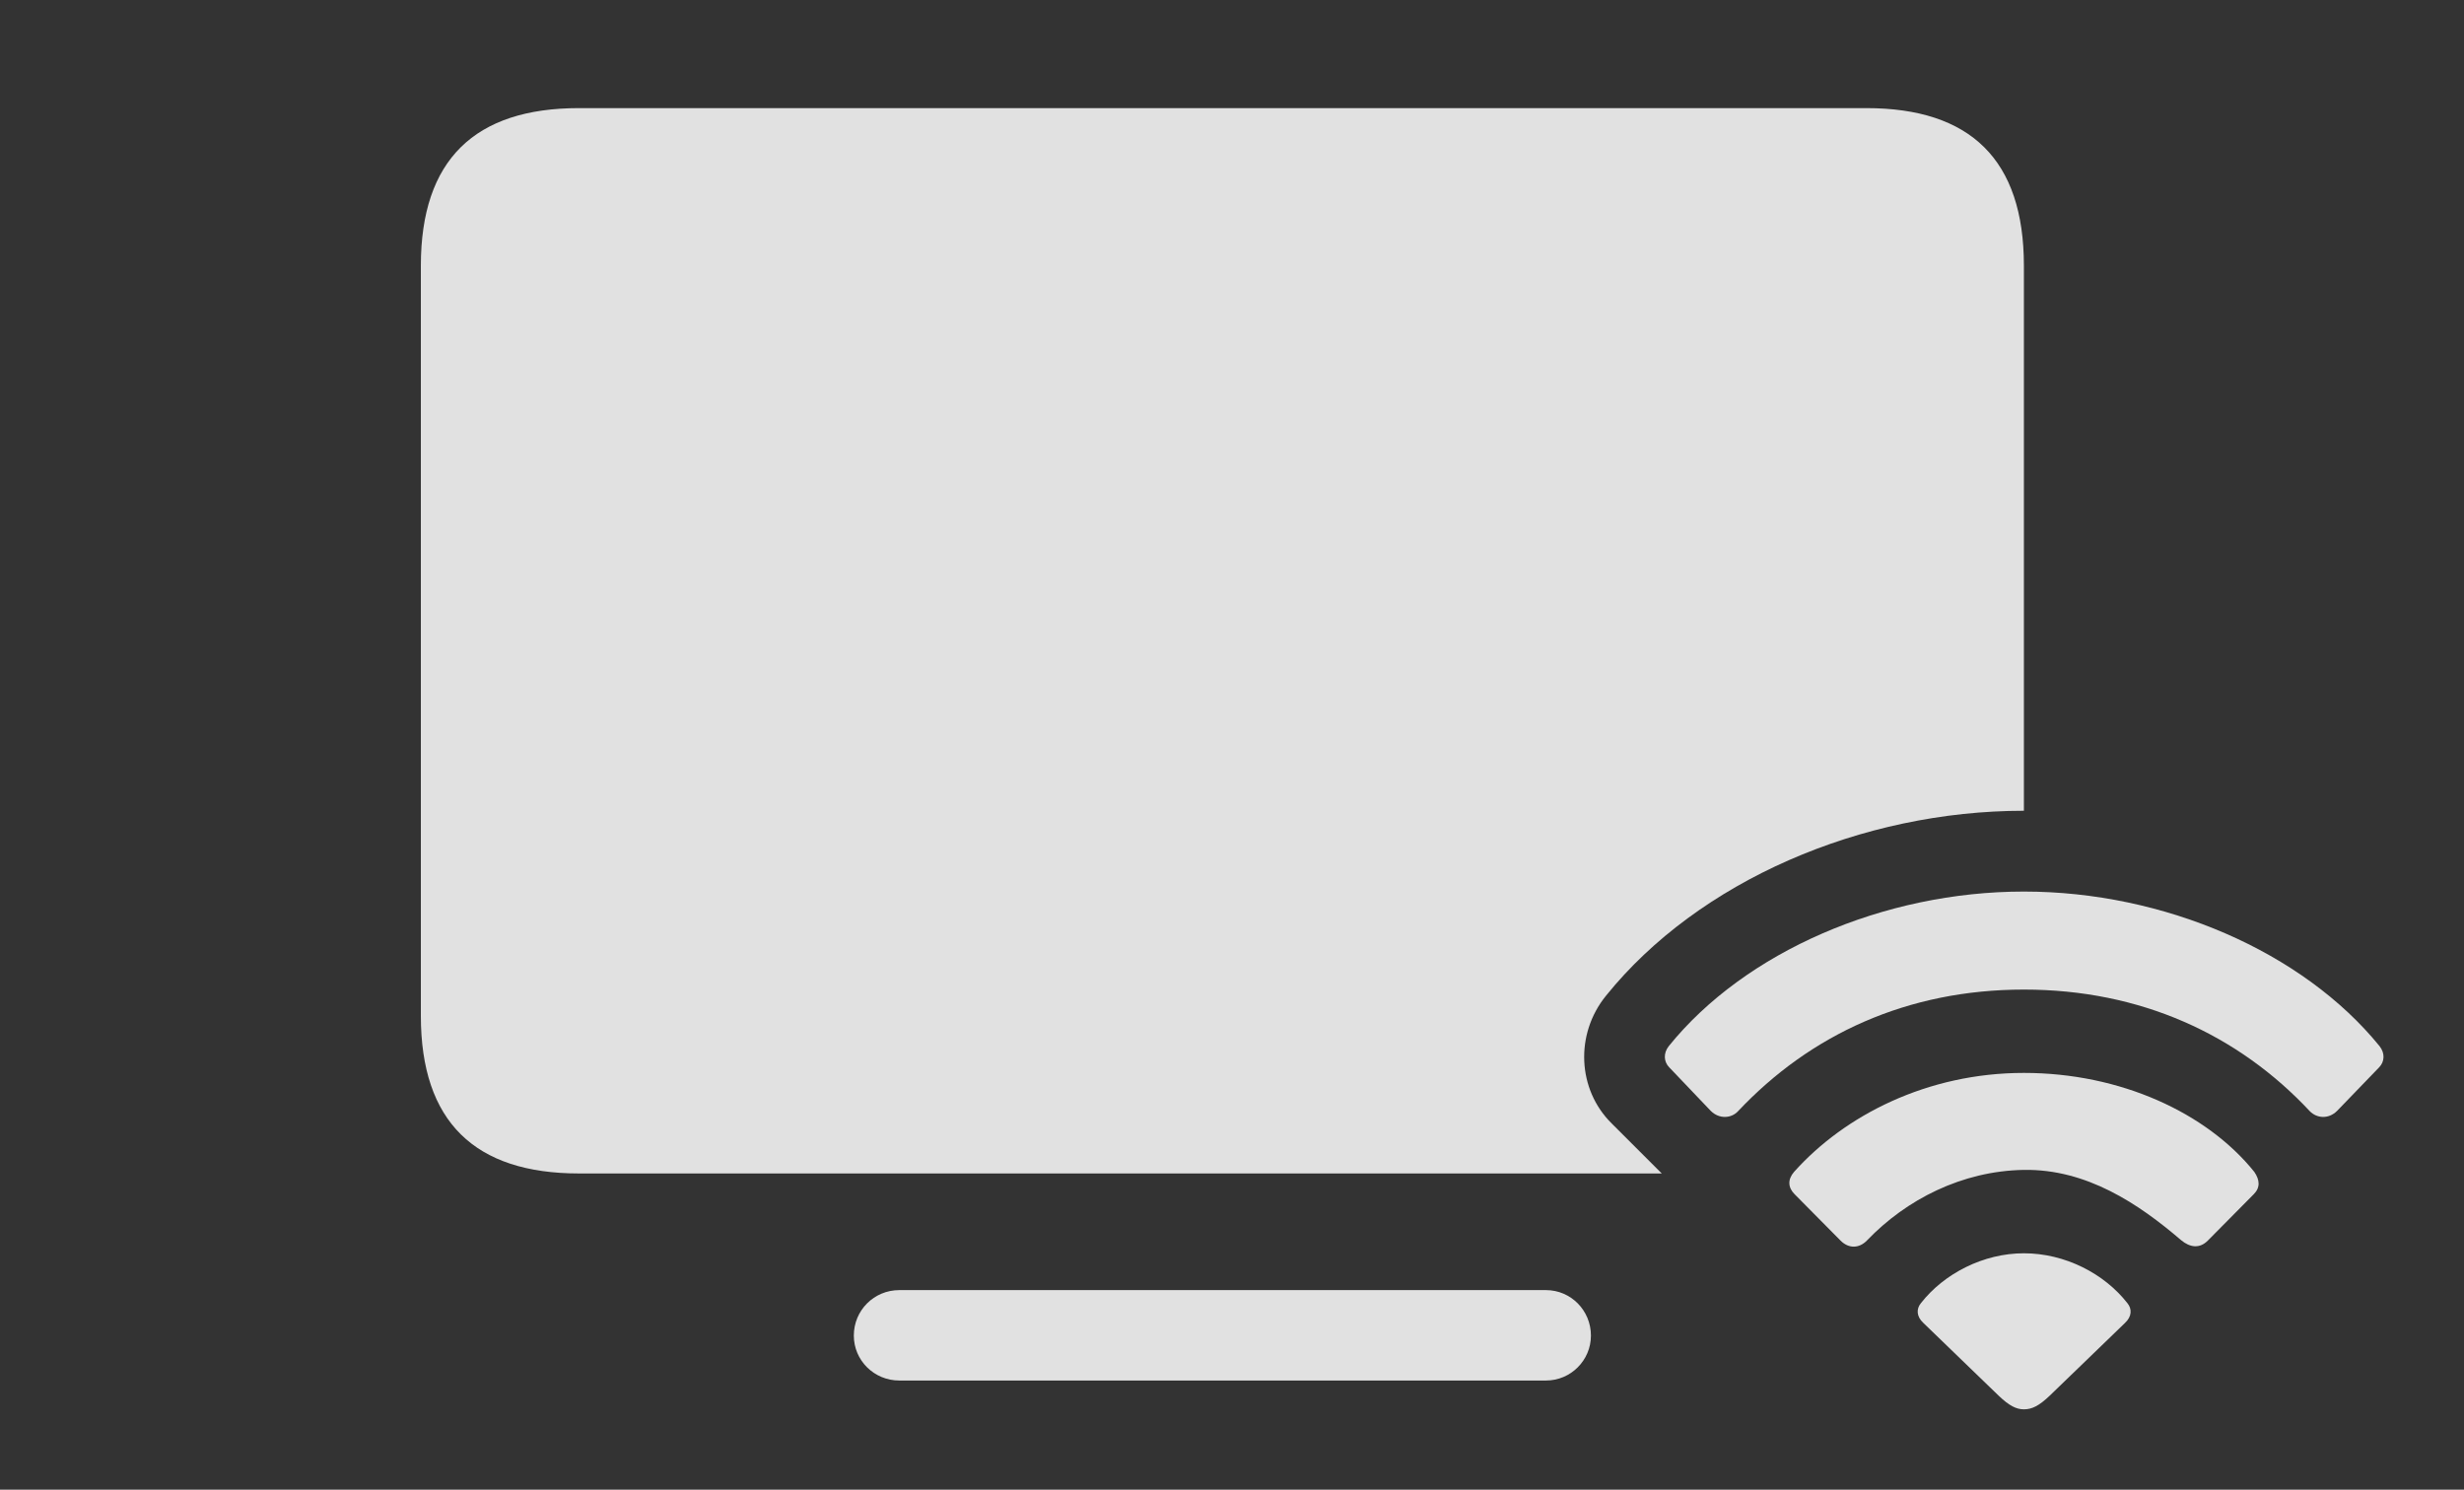 <?xml version="1.0" encoding="UTF-8"?>
<!--Generator: Apple Native CoreSVG 232.5-->
<!DOCTYPE svg
PUBLIC "-//W3C//DTD SVG 1.1//EN"
       "http://www.w3.org/Graphics/SVG/1.1/DTD/svg11.dtd">
<svg version="1.1" xmlns="http://www.w3.org/2000/svg" xmlns:xlink="http://www.w3.org/1999/xlink" width="47.628" height="28.799">
 <rect width="100%" height="100%" fill="#333333" stroke="none"/>
 <g>
  <rect height="28.799" opacity="0" width="47.628" x="0" y="0"/>
  <path d="M30.752 25.82C30.752 26.299 30.362 26.689 29.883 26.689L17.383 26.689C16.895 26.689 16.504 26.299 16.504 25.82C16.504 25.332 16.895 24.941 17.383 24.941L29.883 24.941C30.362 24.941 30.752 25.332 30.752 25.82ZM39.121 5.137L39.121 15.674C35.987 15.674 32.832 17.031 31.045 19.248C30.44 19.99 30.489 21.064 31.153 21.719L32.121 22.686L11.192 22.686C9.18 22.686 8.135 21.689 8.135 19.639L8.135 5.137C8.135 3.086 9.18 2.09 11.192 2.09L36.075 2.09C38.086 2.09 39.121 3.086 39.121 5.137Z" fill="#ffffff" fill-opacity="0.85"/>
  <path d="M33.067 21.475C33.233 21.641 33.467 21.621 33.594 21.484C34.991 20 36.866 19.131 39.121 19.131C41.377 19.131 43.262 20 44.649 21.484C44.785 21.621 45.01 21.641 45.176 21.475L45.987 20.635C46.094 20.527 46.104 20.361 45.996 20.225C44.512 18.398 41.827 17.236 39.121 17.236C36.416 17.236 33.731 18.398 32.256 20.225C32.149 20.361 32.159 20.527 32.266 20.635Z" fill="#ffffff" fill-opacity="0.85"/>
  <path d="M35.577 23.984C35.733 24.141 35.938 24.141 36.094 23.975C36.846 23.193 37.92 22.637 39.121 22.617C40.332 22.598 41.338 23.271 42.159 23.975C42.334 24.121 42.52 24.141 42.676 23.984L43.565 23.086C43.692 22.959 43.682 22.812 43.575 22.656C42.657 21.514 40.987 20.742 39.121 20.742C37.256 20.742 35.655 21.562 34.678 22.656C34.551 22.803 34.561 22.959 34.688 23.086Z" fill="#ffffff" fill-opacity="0.85"/>
  <path d="M39.121 27.246C39.278 27.246 39.414 27.178 39.62 26.982L41.075 25.576C41.211 25.449 41.211 25.303 41.123 25.195C40.674 24.619 39.913 24.229 39.121 24.229C38.34 24.229 37.578 24.619 37.129 25.195C37.041 25.303 37.041 25.449 37.178 25.576L38.633 26.982C38.838 27.178 38.975 27.246 39.121 27.246Z" fill="#ffffff" fill-opacity="0.85"/>
 </g>
</svg>
